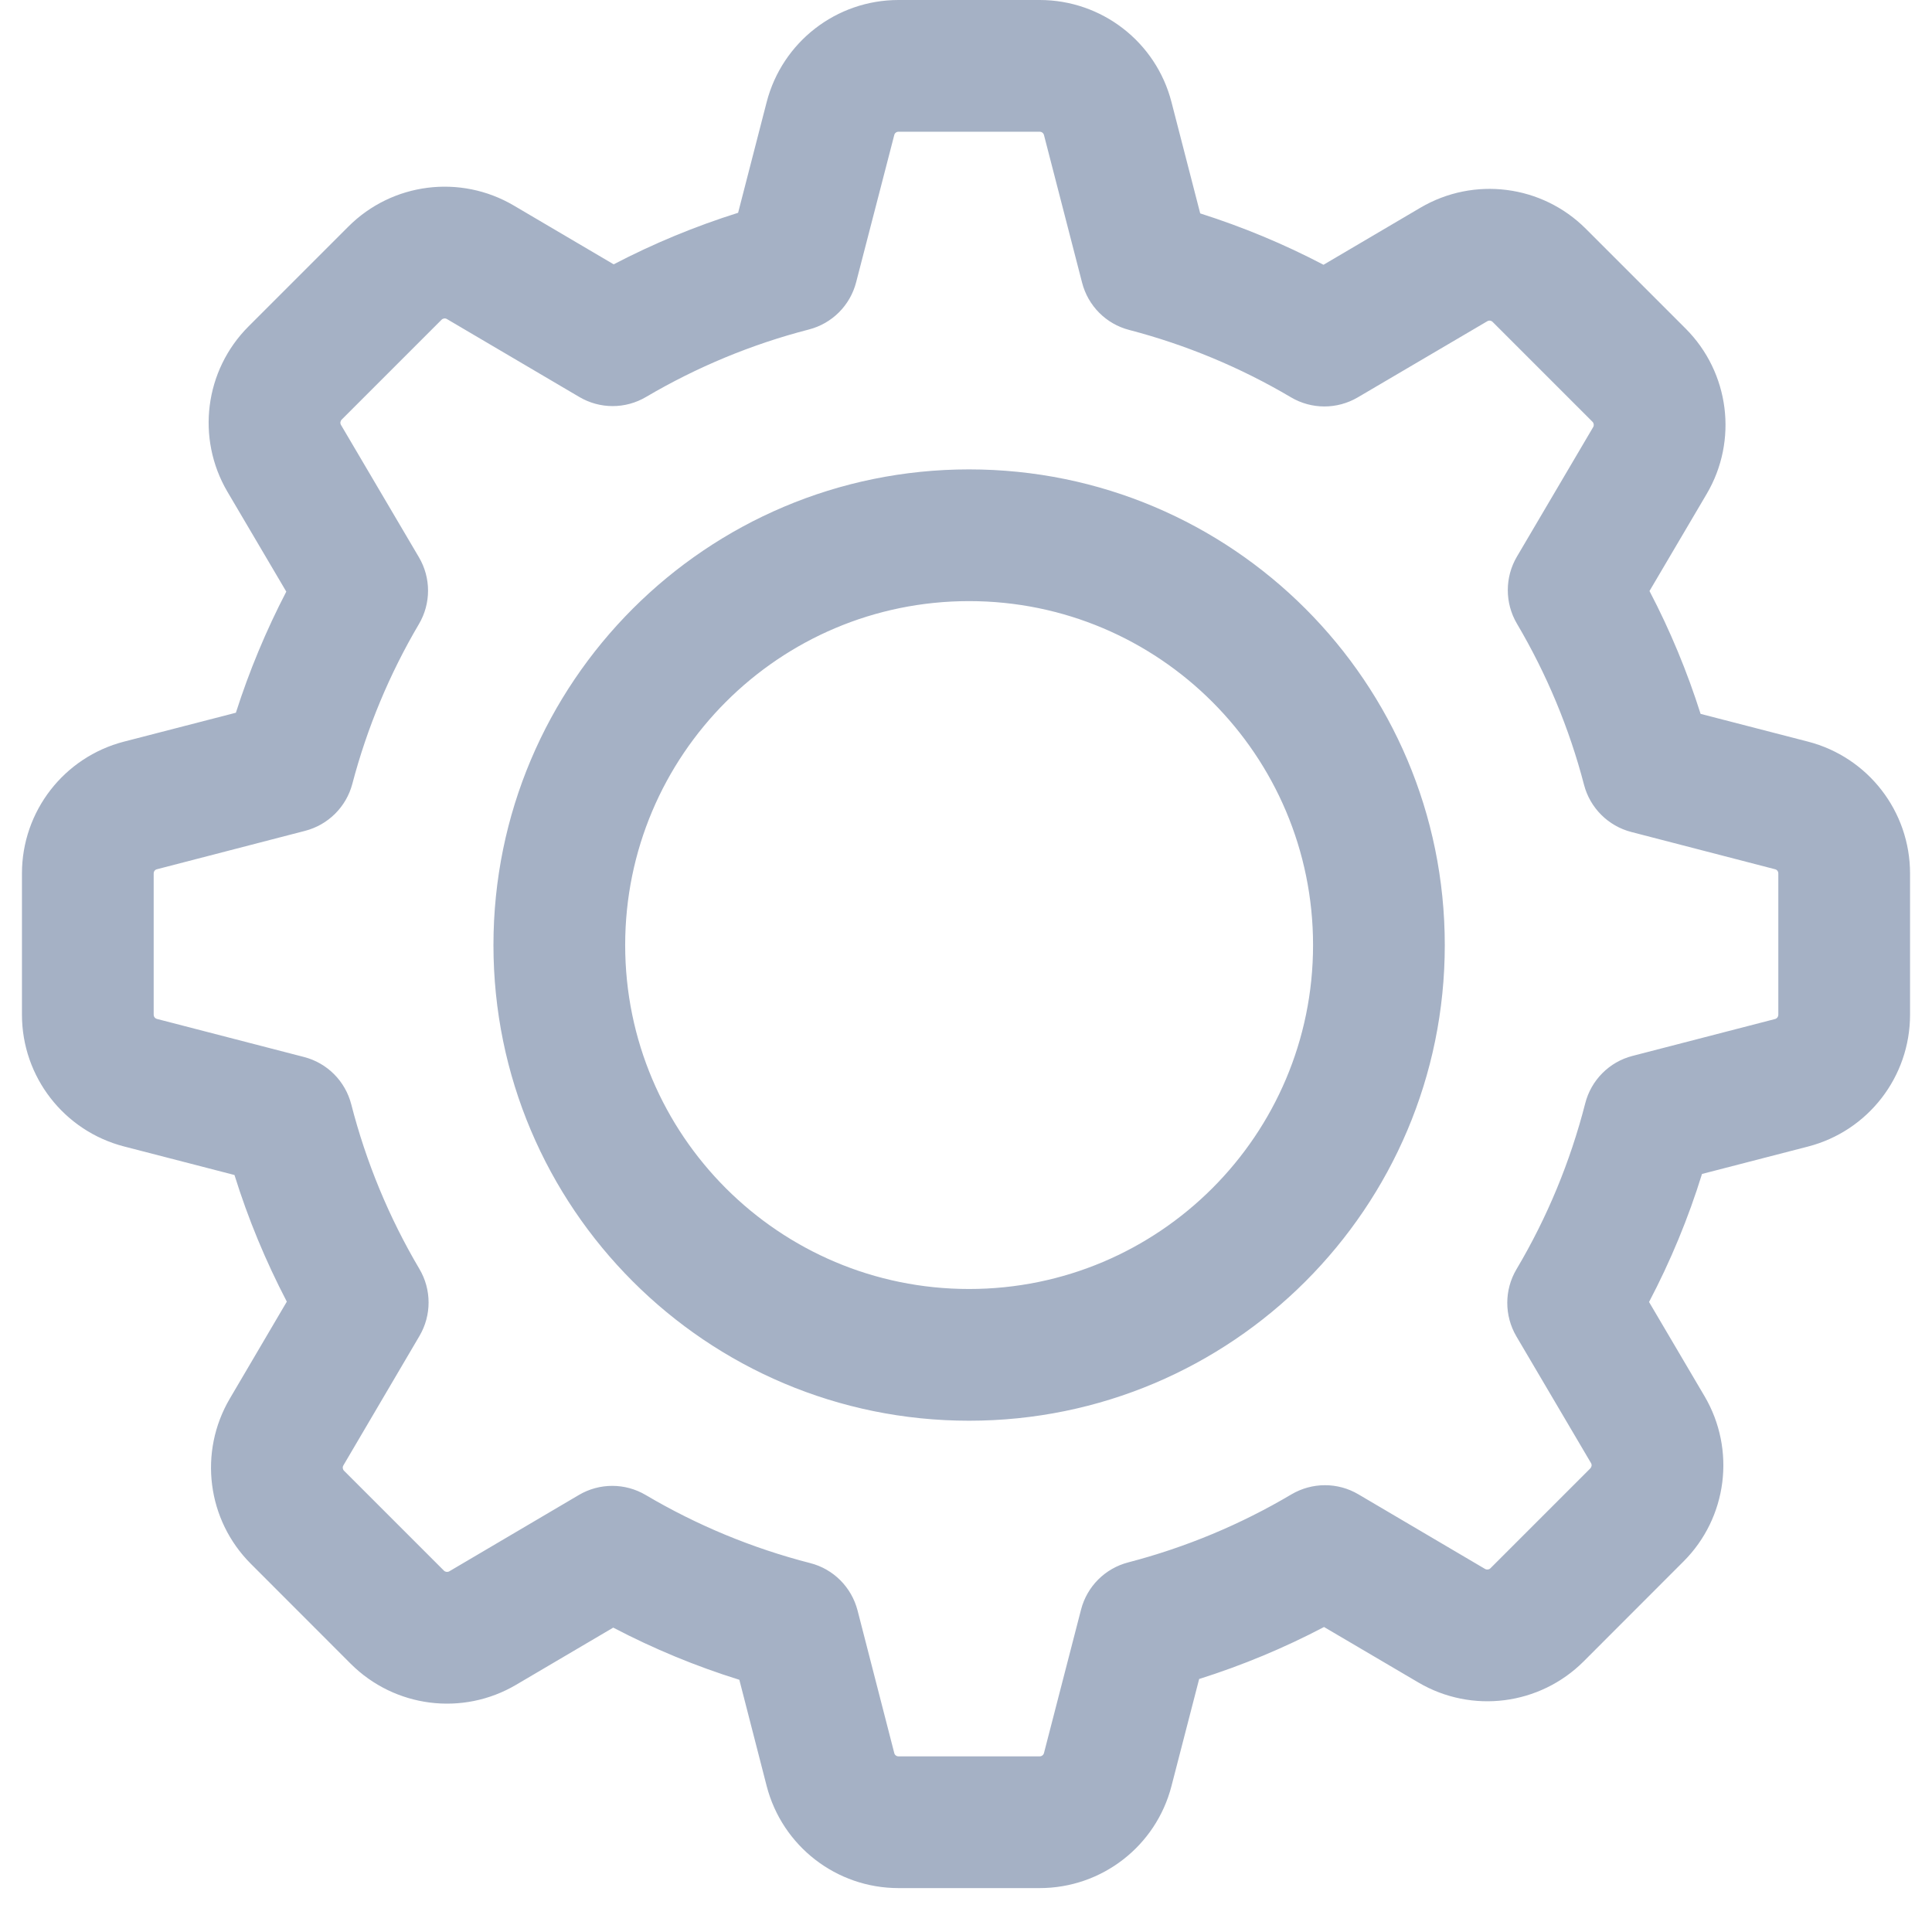 <svg width="22" height="22" viewBox="0 0 22 22" fill="none" xmlns="http://www.w3.org/2000/svg">
    <path d="M11.035 16.178C8.044 16.178 5.619 13.753 5.619 10.762C5.619 7.77 8.044 5.345 11.035 5.345C14.027 5.345 16.452 7.77 16.452 10.762C16.452 13.753 14.027 16.178 11.035 16.178ZM11.035 14.678C13.198 14.678 14.952 12.925 14.952 10.762C14.952 8.599 13.198 6.845 11.035 6.845C8.872 6.845 7.119 8.599 7.119 10.762C7.119 12.925 8.872 14.678 11.035 14.678ZM21.75 9.946V11.553C21.751 12.261 21.273 12.879 20.588 13.056L19.381 13.368C19.225 13.872 19.023 14.36 18.778 14.826L19.41 15.899C19.768 16.508 19.67 17.282 19.17 17.781L18.033 18.919C17.533 19.418 16.759 19.517 16.15 19.158L15.077 18.527C14.622 18.766 14.146 18.964 13.655 19.119L13.34 20.337C13.164 21.022 12.546 21.5 11.839 21.5H10.231C9.524 21.5 8.907 21.022 8.73 20.337L8.419 19.128C7.924 18.974 7.443 18.775 6.983 18.534L5.877 19.185C5.268 19.544 4.494 19.445 3.994 18.946L2.857 17.808C2.357 17.309 2.259 16.535 2.617 15.926L3.266 14.822C3.025 14.36 2.825 13.878 2.67 13.38L1.413 13.055C0.728 12.878 0.25 12.261 0.25 11.554V9.946C0.25 9.239 0.728 8.622 1.412 8.445L2.686 8.116C2.838 7.641 3.03 7.18 3.26 6.737L2.59 5.6C2.232 4.991 2.33 4.217 2.83 3.717L3.967 2.58C4.467 2.08 5.241 1.982 5.85 2.34L6.988 3.01C7.442 2.773 7.916 2.577 8.405 2.423L8.73 1.163C8.907 0.478 9.524 0 10.231 5.99875e-09H11.839C12.546 -6.184e-05 13.164 0.478 13.34 1.163L13.667 2.43C14.151 2.584 14.621 2.779 15.071 3.015L16.175 2.365C16.784 2.007 17.558 2.105 18.058 2.605L19.195 3.742C19.694 4.242 19.793 5.016 19.434 5.625L18.783 6.73C19.018 7.179 19.212 7.647 19.365 8.129L20.588 8.445C21.272 8.622 21.75 9.239 21.75 9.946ZM20.212 9.898L18.576 9.474C18.313 9.406 18.107 9.201 18.038 8.938C17.87 8.293 17.612 7.675 17.273 7.101C17.135 6.866 17.135 6.574 17.273 6.339L18.142 4.863C18.153 4.844 18.15 4.819 18.134 4.803L16.997 3.666C16.981 3.65 16.956 3.646 16.936 3.658L15.461 4.525C15.226 4.663 14.935 4.663 14.7 4.524C14.125 4.184 13.505 3.926 12.858 3.757C12.595 3.689 12.39 3.483 12.322 3.219L11.888 1.538C11.882 1.515 11.862 1.5 11.839 1.5H10.231C10.209 1.5 10.188 1.515 10.183 1.538L9.749 3.214C9.681 3.478 9.475 3.684 9.211 3.752C8.56 3.92 7.936 4.179 7.357 4.52C7.122 4.659 6.831 4.659 6.596 4.52L5.089 3.633C5.069 3.621 5.044 3.625 5.028 3.641L3.891 4.778C3.875 4.794 3.871 4.819 3.883 4.839L4.77 6.345C4.909 6.58 4.909 6.872 4.77 7.107C4.435 7.675 4.18 8.288 4.012 8.926C3.943 9.188 3.737 9.393 3.474 9.461L1.788 9.898C1.765 9.903 1.75 9.923 1.75 9.946V11.554C1.75 11.577 1.765 11.597 1.788 11.603L3.461 12.036C3.726 12.104 3.932 12.311 4 12.576C4.169 13.234 4.43 13.865 4.776 14.45C4.915 14.685 4.915 14.977 4.777 15.212L3.91 16.687C3.898 16.707 3.902 16.732 3.918 16.748L5.055 17.885C5.071 17.901 5.096 17.904 5.116 17.893L6.591 17.024C6.826 16.885 7.118 16.885 7.353 17.024C7.937 17.369 8.567 17.63 9.225 17.799C9.49 17.866 9.696 18.073 9.765 18.338L10.183 19.962C10.188 19.985 10.209 20 10.231 20H11.839C11.862 20 11.882 19.985 11.888 19.962L12.31 18.329C12.378 18.065 12.584 17.859 12.848 17.791C13.5 17.621 14.125 17.361 14.705 17.017C14.941 16.878 15.233 16.877 15.468 17.016L16.911 17.866C16.931 17.877 16.956 17.874 16.972 17.858L18.109 16.721C18.125 16.704 18.129 16.68 18.117 16.66L17.267 15.217C17.129 14.981 17.129 14.689 17.268 14.454C17.618 13.865 17.881 13.228 18.051 12.565C18.118 12.3 18.325 12.092 18.589 12.024L20.212 11.604C20.235 11.598 20.25 11.578 20.25 11.554V9.946C20.25 9.923 20.235 9.903 20.212 9.898Z" fill="#A5B1C5"/>
</svg>
